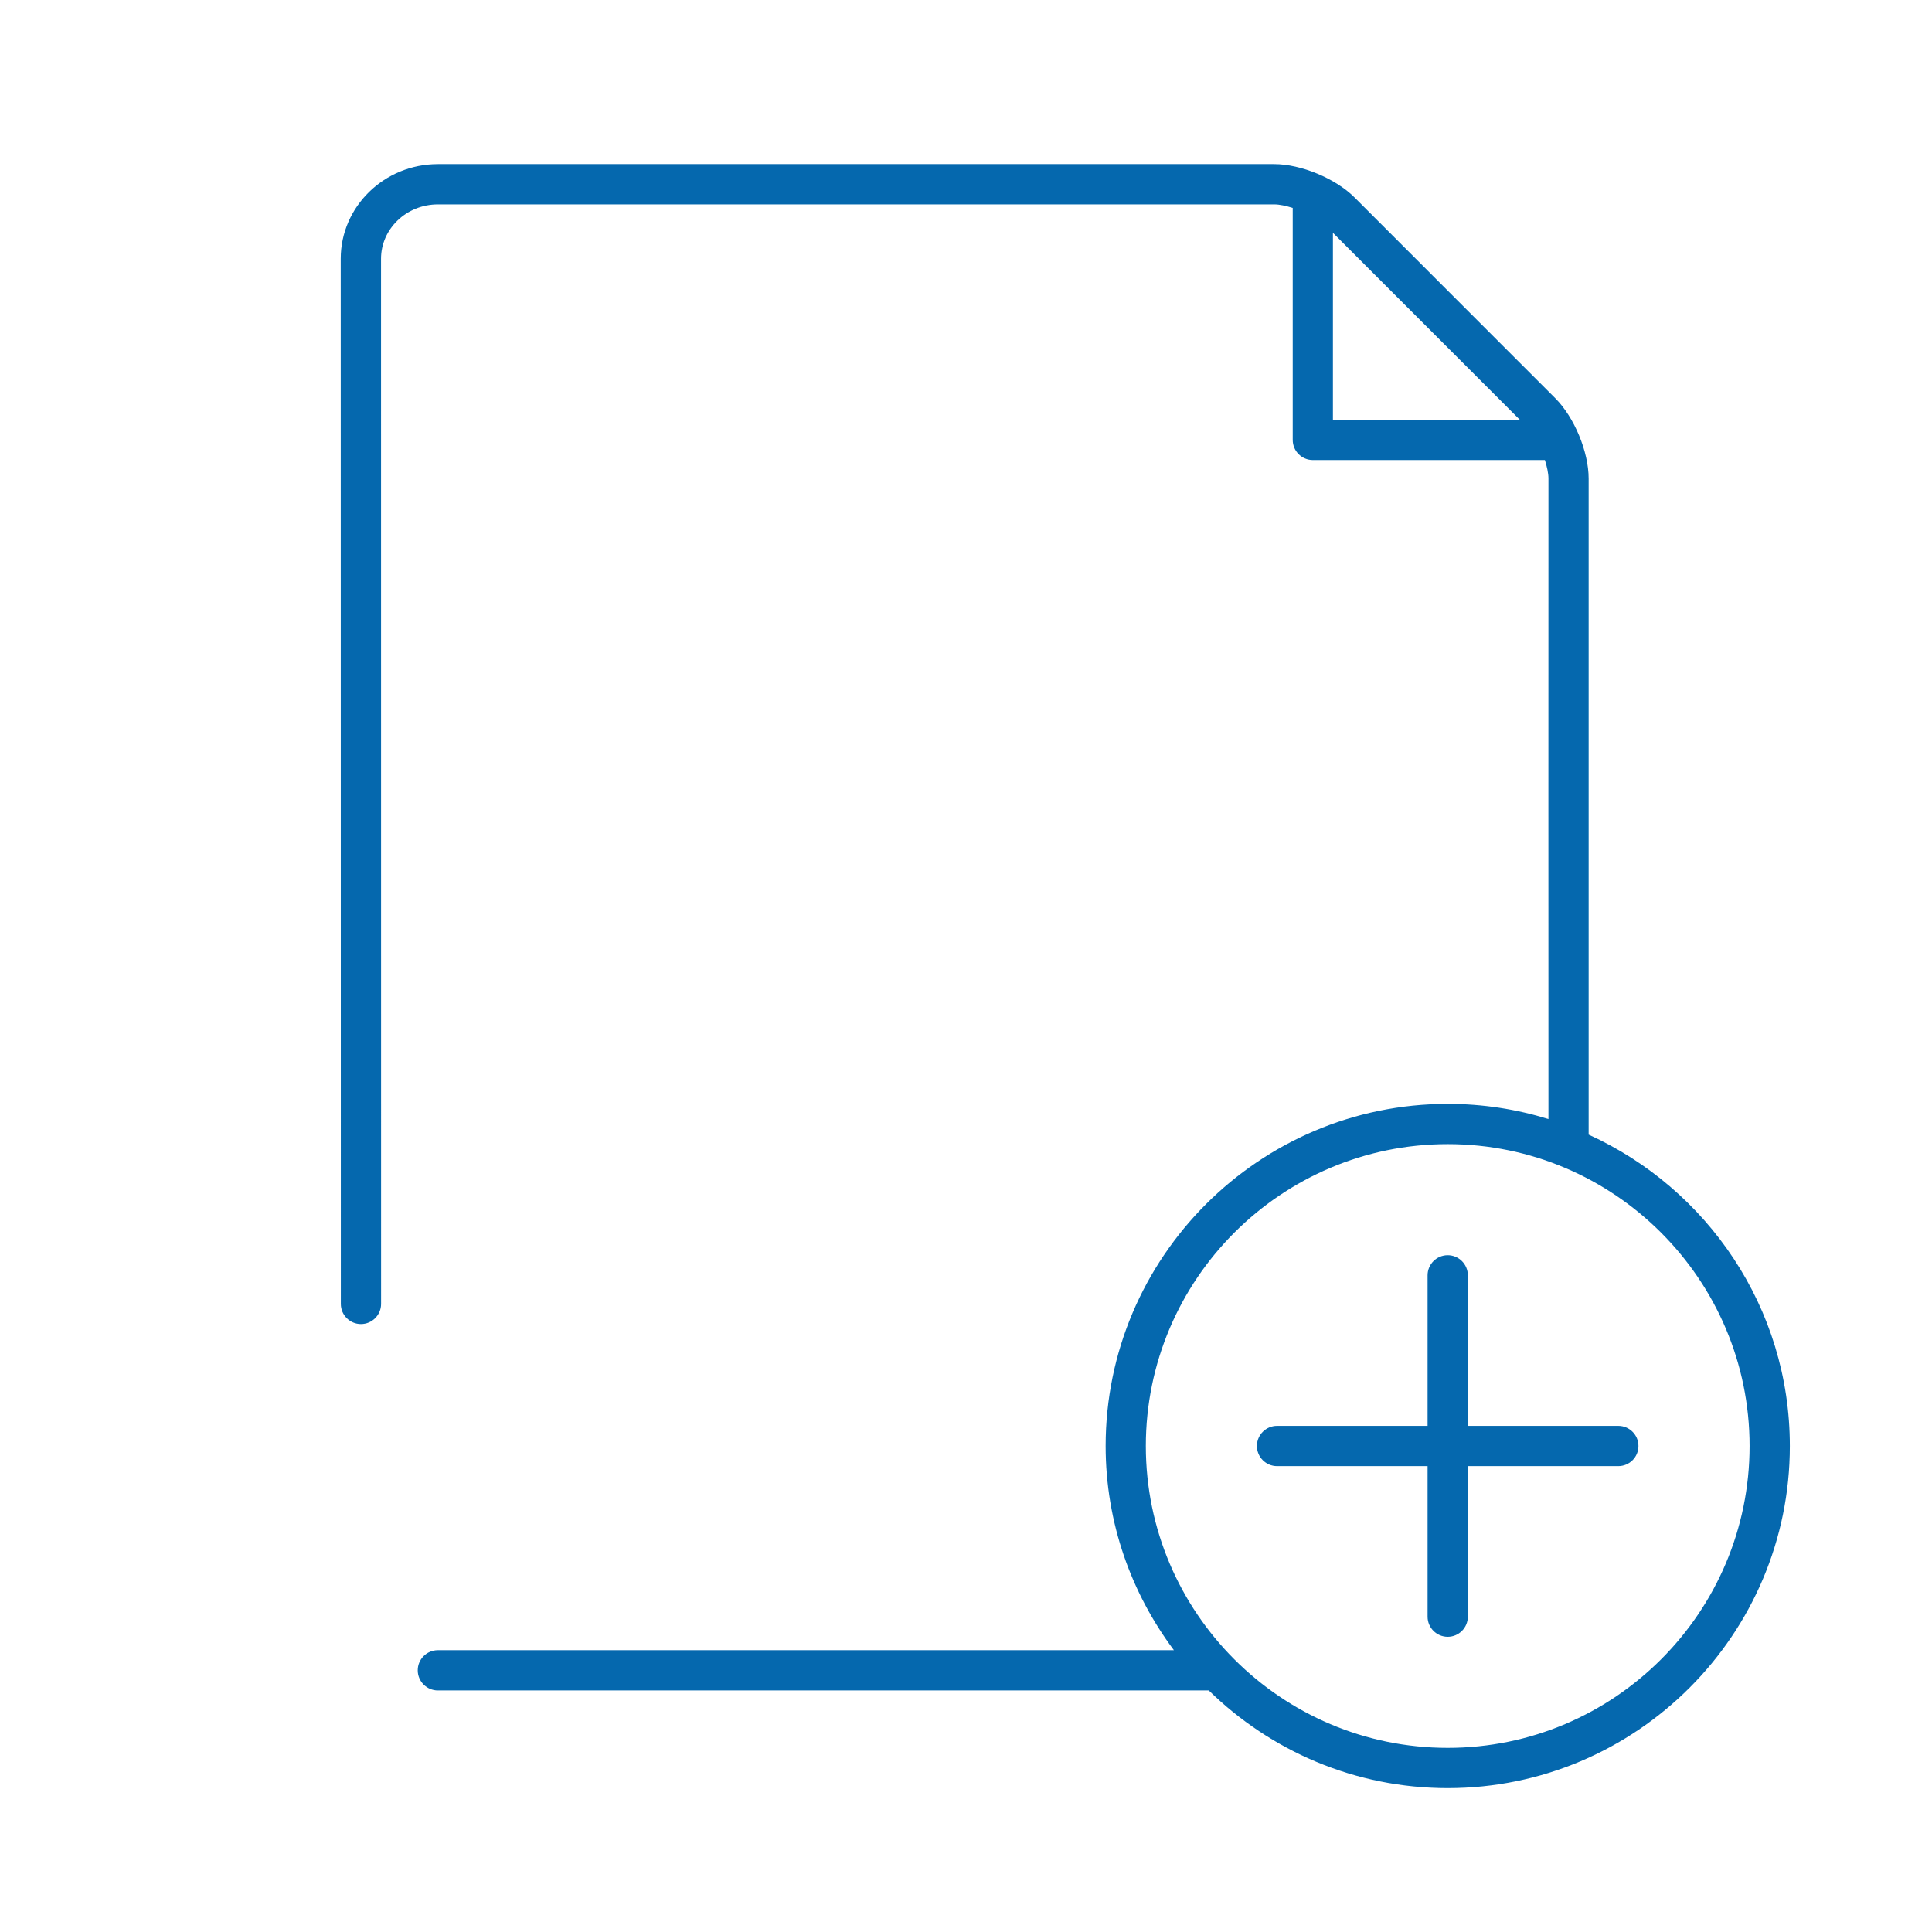<svg xmlns="http://www.w3.org/2000/svg" viewBox="0 0 36 36" enable-background="new 0 0 36 36"><path d="M29.602 21.142v-12.225c0-.499-.267-1.141-.619-1.494l-3.746-3.747c-.354-.352-.996-.618-1.494-.618h-15.584c-.998 0-1.81.791-1.81 1.763l.002 19.476c0 .207.168.375.375.375s.375-.168.375-.375l-.001-19.476c0-.558.475-1.013 1.06-1.013h15.584c.101 0 .222.028.344.066v4.323c0 .207.168.375.375.375h4.324c.038.123.066.244.066.345l-.001 5.984.001 5.951c-.593-.184-1.223-.283-1.876-.283-3.516 0-6.375 2.86-6.375 6.375 0 1.427.477 2.741 1.272 3.805h-13.715c-.207 0-.375.168-.375.375s.168.375.375.375h14.365c1.15 1.125 2.72 1.82 4.452 1.82 3.515 0 6.375-2.86 6.375-6.375 0-2.578-1.541-4.798-3.749-5.802zm-4.765-16.804l3.483 3.484h-3.483v-3.484zm2.139 28.231c-3.102 0-5.625-2.524-5.625-5.625 0-3.102 2.523-5.625 5.625-5.625 3.101 0 5.625 2.523 5.625 5.625s-2.524 5.625-5.625 5.625zm3.554-5.625c0 .207-.168.375-.375.375h-2.804v2.805c0 .207-.168.375-.375.375s-.375-.168-.375-.375v-2.805h-2.805c-.207 0-.375-.168-.375-.375s.168-.375.375-.375h2.805v-2.805c0-.207.168-.375.375-.375s.375.168.375.375v2.805h2.804c.207 0 .375.168.375.375z" fill="#0568ae"/></svg>